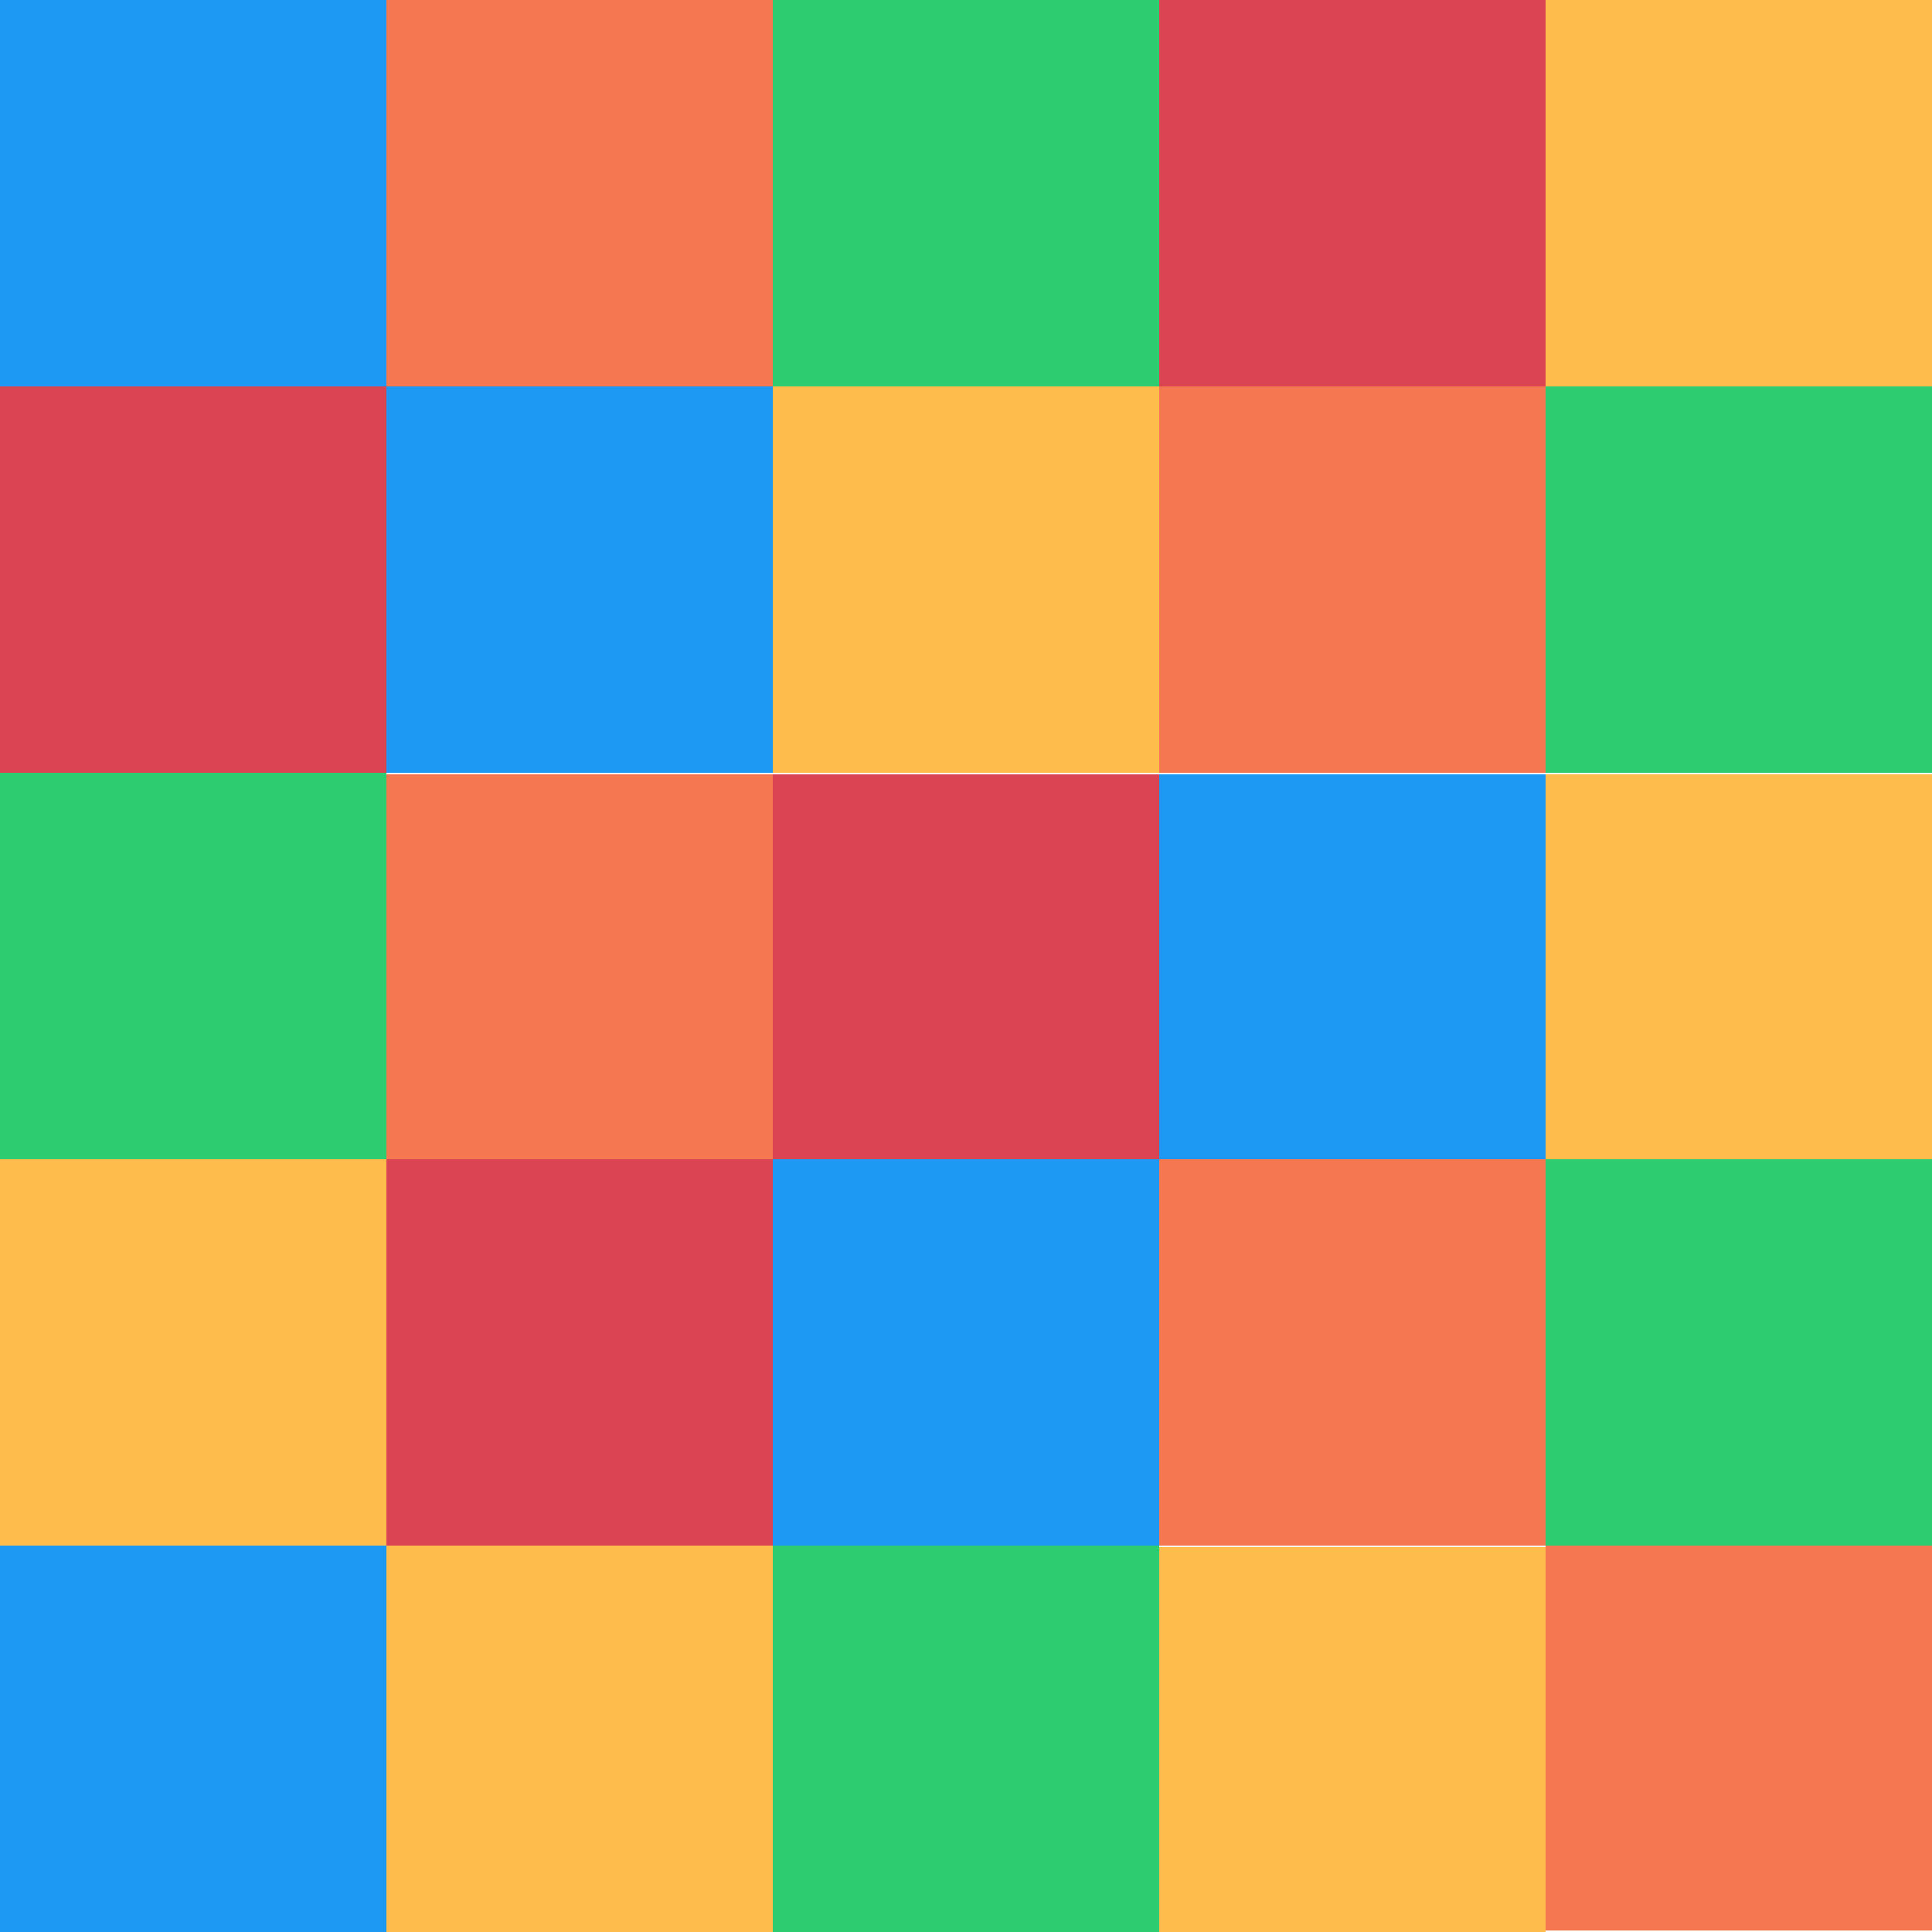 <?xml version="1.0" encoding="UTF-8"?>
<svg xmlns="http://www.w3.org/2000/svg" xmlns:xlink="http://www.w3.org/1999/xlink" width="25pt" height="25pt" viewBox="0 0 25 25" version="1.1">
<g id="surface1">
<path style=" stroke:none;fill-rule:nonzero;fill:rgb(95.686%,46.667%,31.373%);fill-opacity:1;" d="M 5 0 L 5 5 L 10 5 L 10 0 Z M 15 5 L 15 10 L 20 10 L 20 5 Z M 5 10.02 L 5 15 L 10 15 L 10 10.02 Z M 15 15 L 15 20 L 20 20 L 20 15 Z M 20 20 L 20 24.98 L 25 24.98 L 25 20 Z M 20 20 "/>
<path style=" stroke:none;fill-rule:nonzero;fill:rgb(18.039%,80%,44.314%);fill-opacity:1;" d="M 10 0 L 10 5 L 15 5 L 15 0 Z M 20 5 L 20 10 L 25 10 L 25 5 Z M 0 10 L 0 15 L 5 15 L 5 10 Z M 20 15 L 20 20 L 25 20 L 25 15 Z M 10 20 L 10 25 L 15 25 L 15 20 Z M 10 20 "/>
<path style=" stroke:none;fill-rule:nonzero;fill:rgb(99.216%,73.725%,29.412%);fill-opacity:1;" d="M 20 0 L 20 5 L 25 5 L 25 0 Z M 10 5 L 10 10 L 15 10 L 15 5 Z M 20 10.02 L 20 15 L 25 15 L 25 10.02 Z M 0 15 L 0 20 L 5 20 L 5 15 Z M 5 20 L 5 25 L 10 25 L 10 20 Z M 15 20.02 L 15 25 L 20 25 L 20 20.02 Z M 15 20.02 "/>
<path style=" stroke:none;fill-rule:nonzero;fill:rgb(11.373%,60%,95.294%);fill-opacity:1;" d="M 0 0 L 0 5 L 5 5 L 5 0 Z M 5 5 L 5 10 L 10 10 L 10 5 Z M 15 10.02 L 15 15 L 20 15 L 20 10.02 Z M 15 15 L 10 15 L 10 20 L 15 20 Z M 0 20 L 0 25 L 5 25 L 5 20 Z M 0 20 "/>
<path style=" stroke:none;fill-rule:nonzero;fill:rgb(85.49%,26.667%,32.549%);fill-opacity:1;" d="M 15 0 L 15 5 L 20 5 L 20 0 Z M 0 5 L 0 10 L 5 10 L 5 5 Z M 10 10.02 L 10 15 L 15 15 L 15 10.02 Z M 10 15 L 5 15 L 5 20 L 10 20 Z M 10 15 "/>
</g>
</svg>
